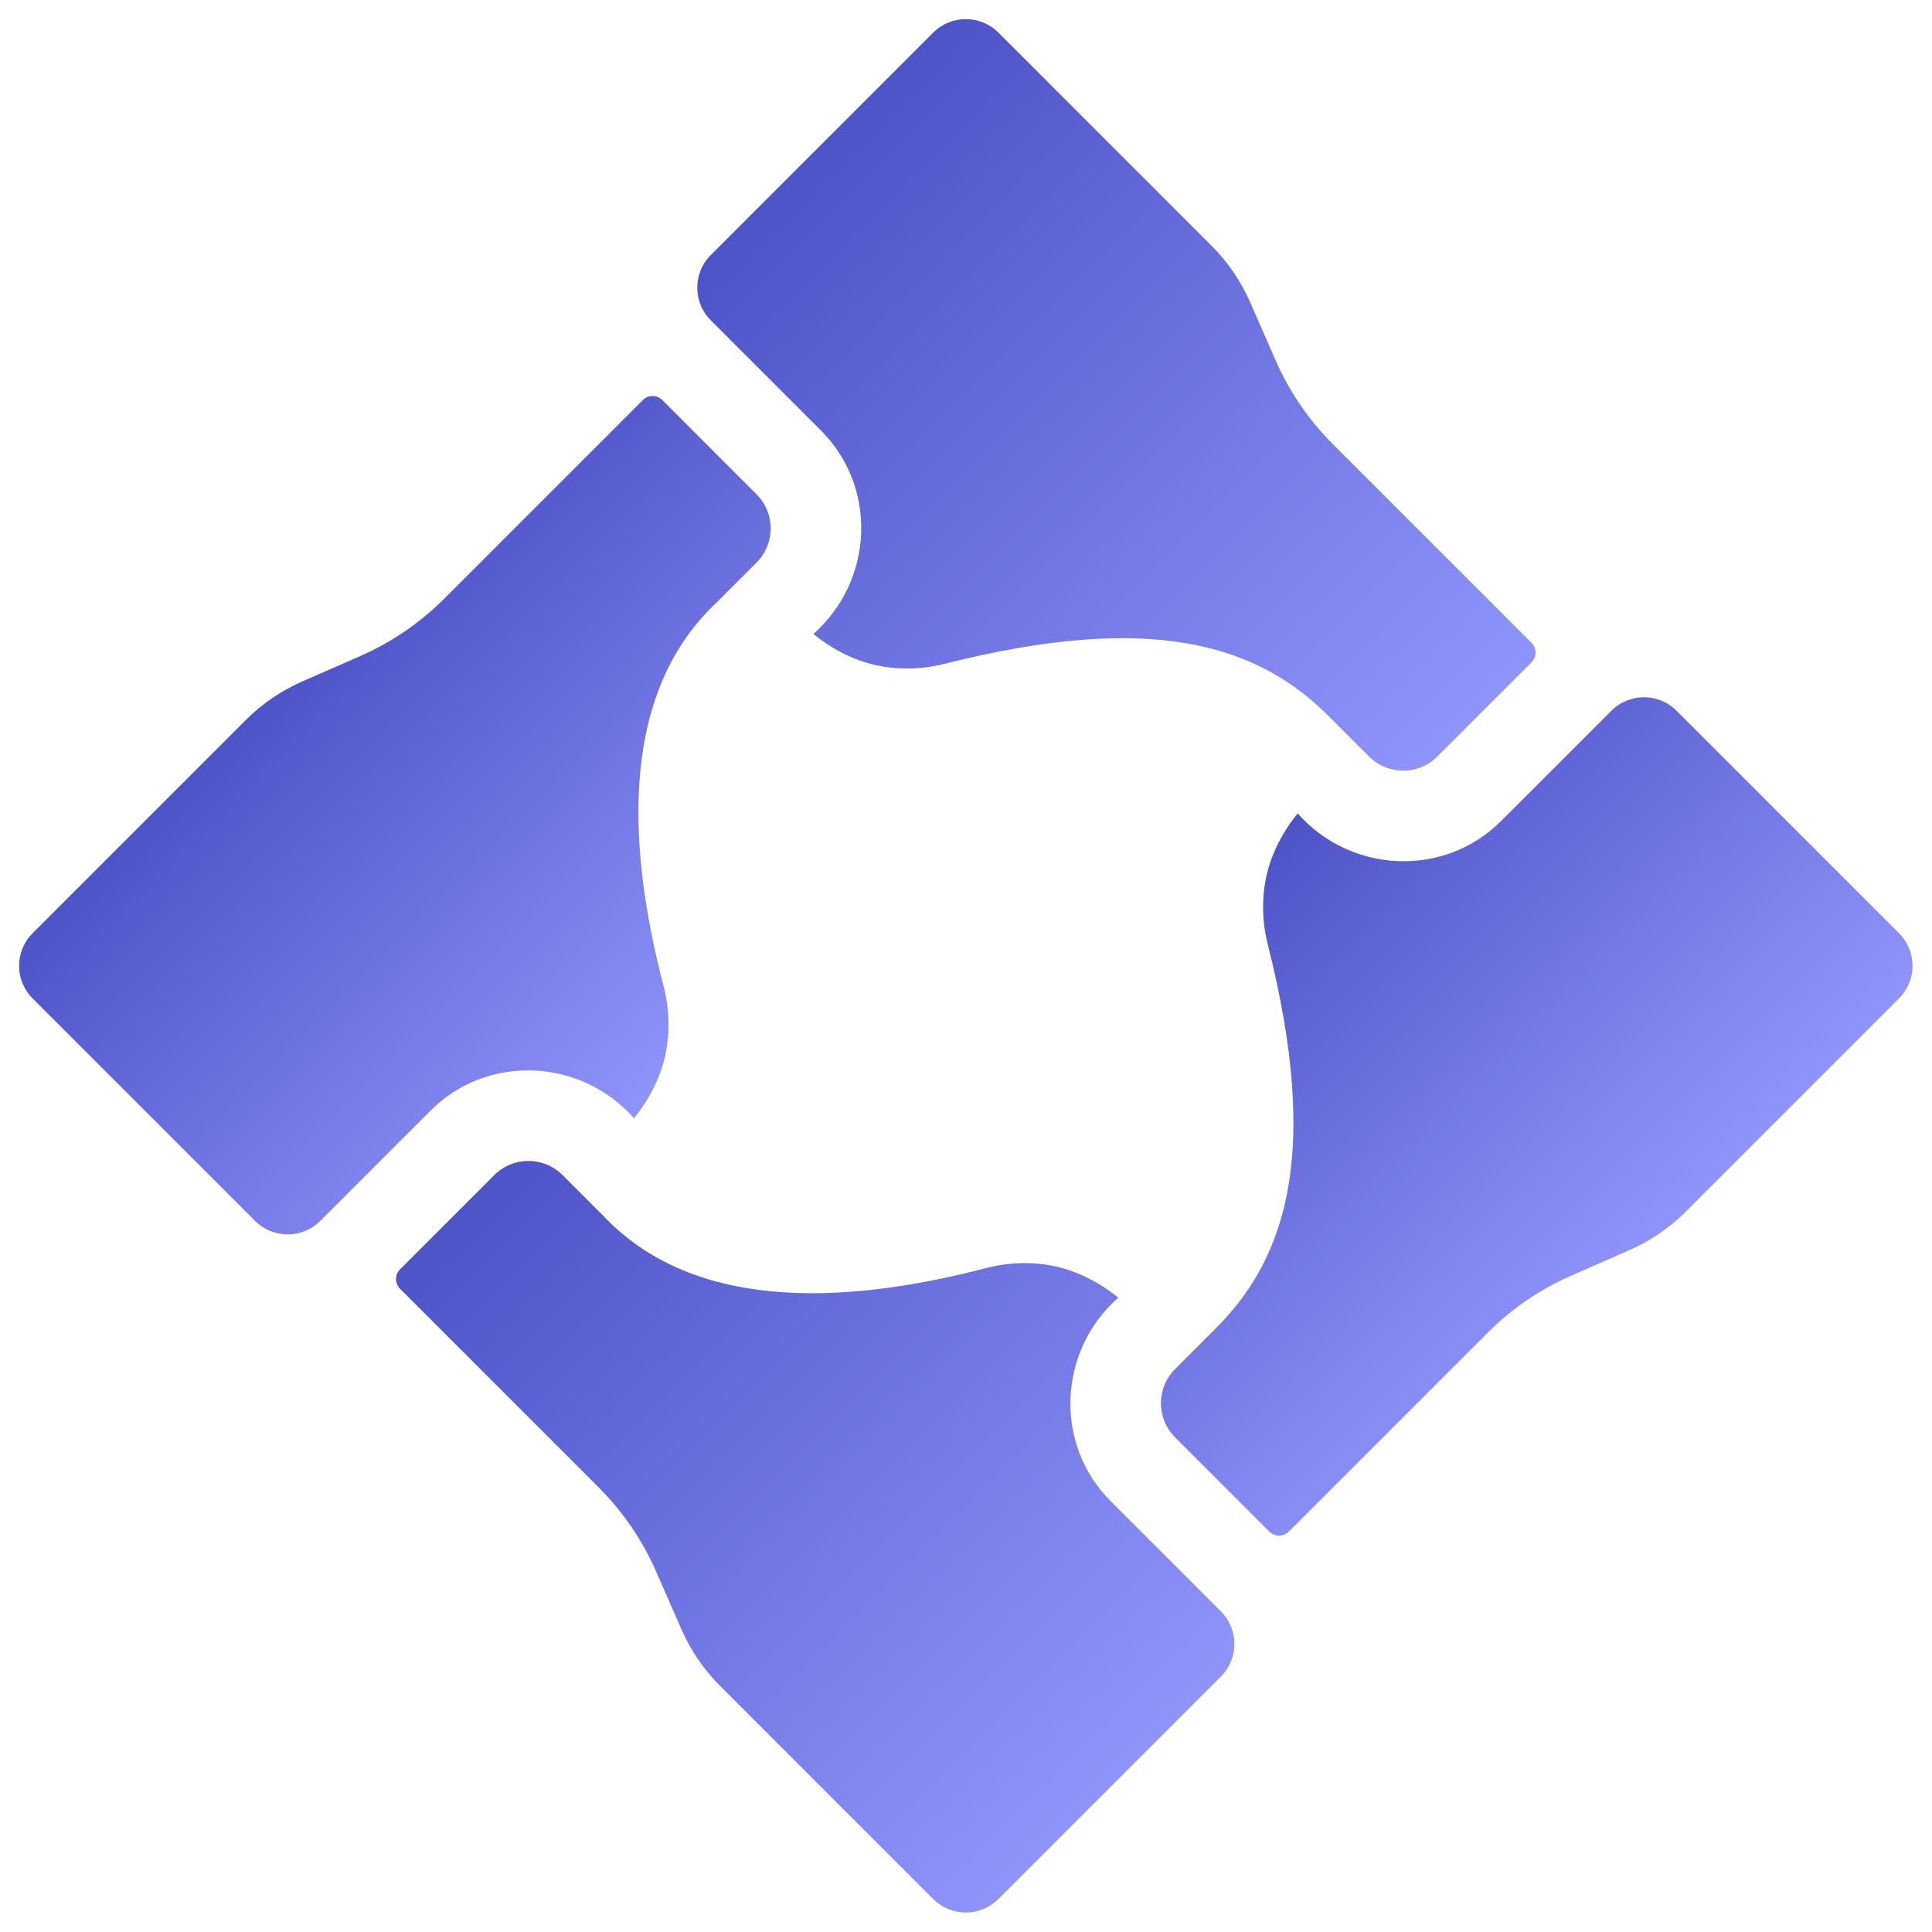 <svg width="215" height="215" viewBox="0 0 215 215" fill="none" xmlns="http://www.w3.org/2000/svg">
<defs>
<linearGradient id="paint0_linear" x1="85.603" y1="21.877" x2="153.936" y2="90.21" gradientUnits="userSpaceOnUse">
<stop stop-color="#4E54C8"/>
<stop offset="1" stop-color="#8F94FB"/>
</linearGradient>
<linearGradient id="paint1_linear" x1="61.024" y1="124.751" x2="129.357" y2="193.083" gradientUnits="userSpaceOnUse">
<stop stop-color="#4E54C8"/>
<stop offset="1" stop-color="#8F94FB"/>
</linearGradient>
<linearGradient id="paint2_linear" x1="137.04" y1="97.892" x2="180.794" y2="141.647" gradientUnits="userSpaceOnUse">
<stop stop-color="#4E54C8"/>
<stop offset="1" stop-color="#8F94FB"/>
</linearGradient>
<linearGradient id="paint3_linear" x1="34.166" y1="73.314" x2="77.921" y2="117.068" gradientUnits="userSpaceOnUse">
<stop stop-color="#4E54C8"/>
<stop offset="1" stop-color="#8F94FB"/>
</linearGradient>
<clipPath id="clip0">
<rect width="152" height="152" fill="white" transform="translate(0 107.48) rotate(-45)"/>
</clipPath>
</defs>
<g clip-path="url(#clip0)">
<path d="M103.851 3.629L79.095 28.385C77.091 30.389 77.091 33.639 79.095 35.643L91.325 47.873C97.709 54.206 97.224 64.638 90.519 70.547C91.882 71.673 93.4 72.583 95.048 73.263C98.104 74.525 101.673 74.743 105.098 73.877C116.661 70.955 125.886 70.285 133.299 71.832C140.88 73.413 145.276 77.115 147.922 79.761L152.352 84.191C154.452 86.291 157.855 86.291 159.955 84.191L170.437 73.709C171.037 73.109 171.037 72.137 170.437 71.537L148.339 49.439C145.637 46.737 143.488 43.592 141.953 40.092L139.114 33.62C138.089 31.282 136.637 29.157 134.833 27.353L111.109 3.629C109.105 1.625 105.855 1.625 103.851 3.629V3.629Z" fill="url(#paint0_linear)"/>
<path d="M124.441 144.413C123.078 143.288 121.56 142.378 119.912 141.697C116.856 140.436 113.287 140.217 109.863 141.083C93.029 145.493 76.782 145.613 67.038 135.199L62.608 130.769C60.509 128.67 57.105 128.67 55.006 130.769L44.523 141.252C43.923 141.851 43.923 142.823 44.523 143.423L66.621 165.521C69.313 168.212 71.479 171.383 73.007 174.869L75.846 181.342C76.876 183.688 78.316 185.796 80.128 187.608L103.851 211.331C105.855 213.336 109.105 213.336 111.109 211.331L135.865 186.576C137.869 184.571 137.869 181.322 135.865 179.317L123.636 167.088C117.251 160.755 117.736 150.322 124.441 144.413Z" fill="url(#paint1_linear)"/>
<path d="M174.869 141.953L181.342 139.114C183.679 138.089 185.804 136.637 187.608 134.833L211.331 111.109C213.336 109.105 213.336 105.855 211.331 103.851L186.576 79.096C184.571 77.091 181.322 77.091 179.318 79.096L167.088 91.325C160.755 97.71 150.322 97.224 144.413 90.519C143.288 91.882 142.377 93.4 141.697 95.049C140.435 98.105 140.217 101.674 141.083 105.098C144.006 116.662 144.675 125.886 143.129 133.299C141.547 140.88 137.845 145.276 135.199 147.923L130.769 152.353C128.67 154.452 128.67 157.856 130.769 159.955L141.252 170.438C141.851 171.037 142.823 171.037 143.423 170.438L165.521 148.339C168.224 145.637 171.369 143.488 174.869 141.953Z" fill="url(#paint2_linear)"/>
<path d="M40.092 73.007L33.619 75.846C31.273 76.875 29.164 78.316 27.353 80.128L3.629 103.851C1.625 105.855 1.625 109.105 3.629 111.109L28.385 135.865C30.389 137.869 33.639 137.869 35.643 135.865L47.873 123.636C54.205 117.251 64.639 117.736 70.548 124.442C71.673 123.079 72.583 121.561 73.264 119.912C74.525 116.856 74.743 113.287 73.878 109.863C69.468 93.029 69.348 76.782 79.762 67.038L84.192 62.608C86.291 60.509 86.291 57.106 84.192 55.006L73.709 44.523C73.109 43.923 72.137 43.923 71.537 44.523L49.44 66.621C46.748 69.313 43.578 71.478 40.092 73.007Z" fill="url(#paint3_linear)"/>
</g>
</svg>
